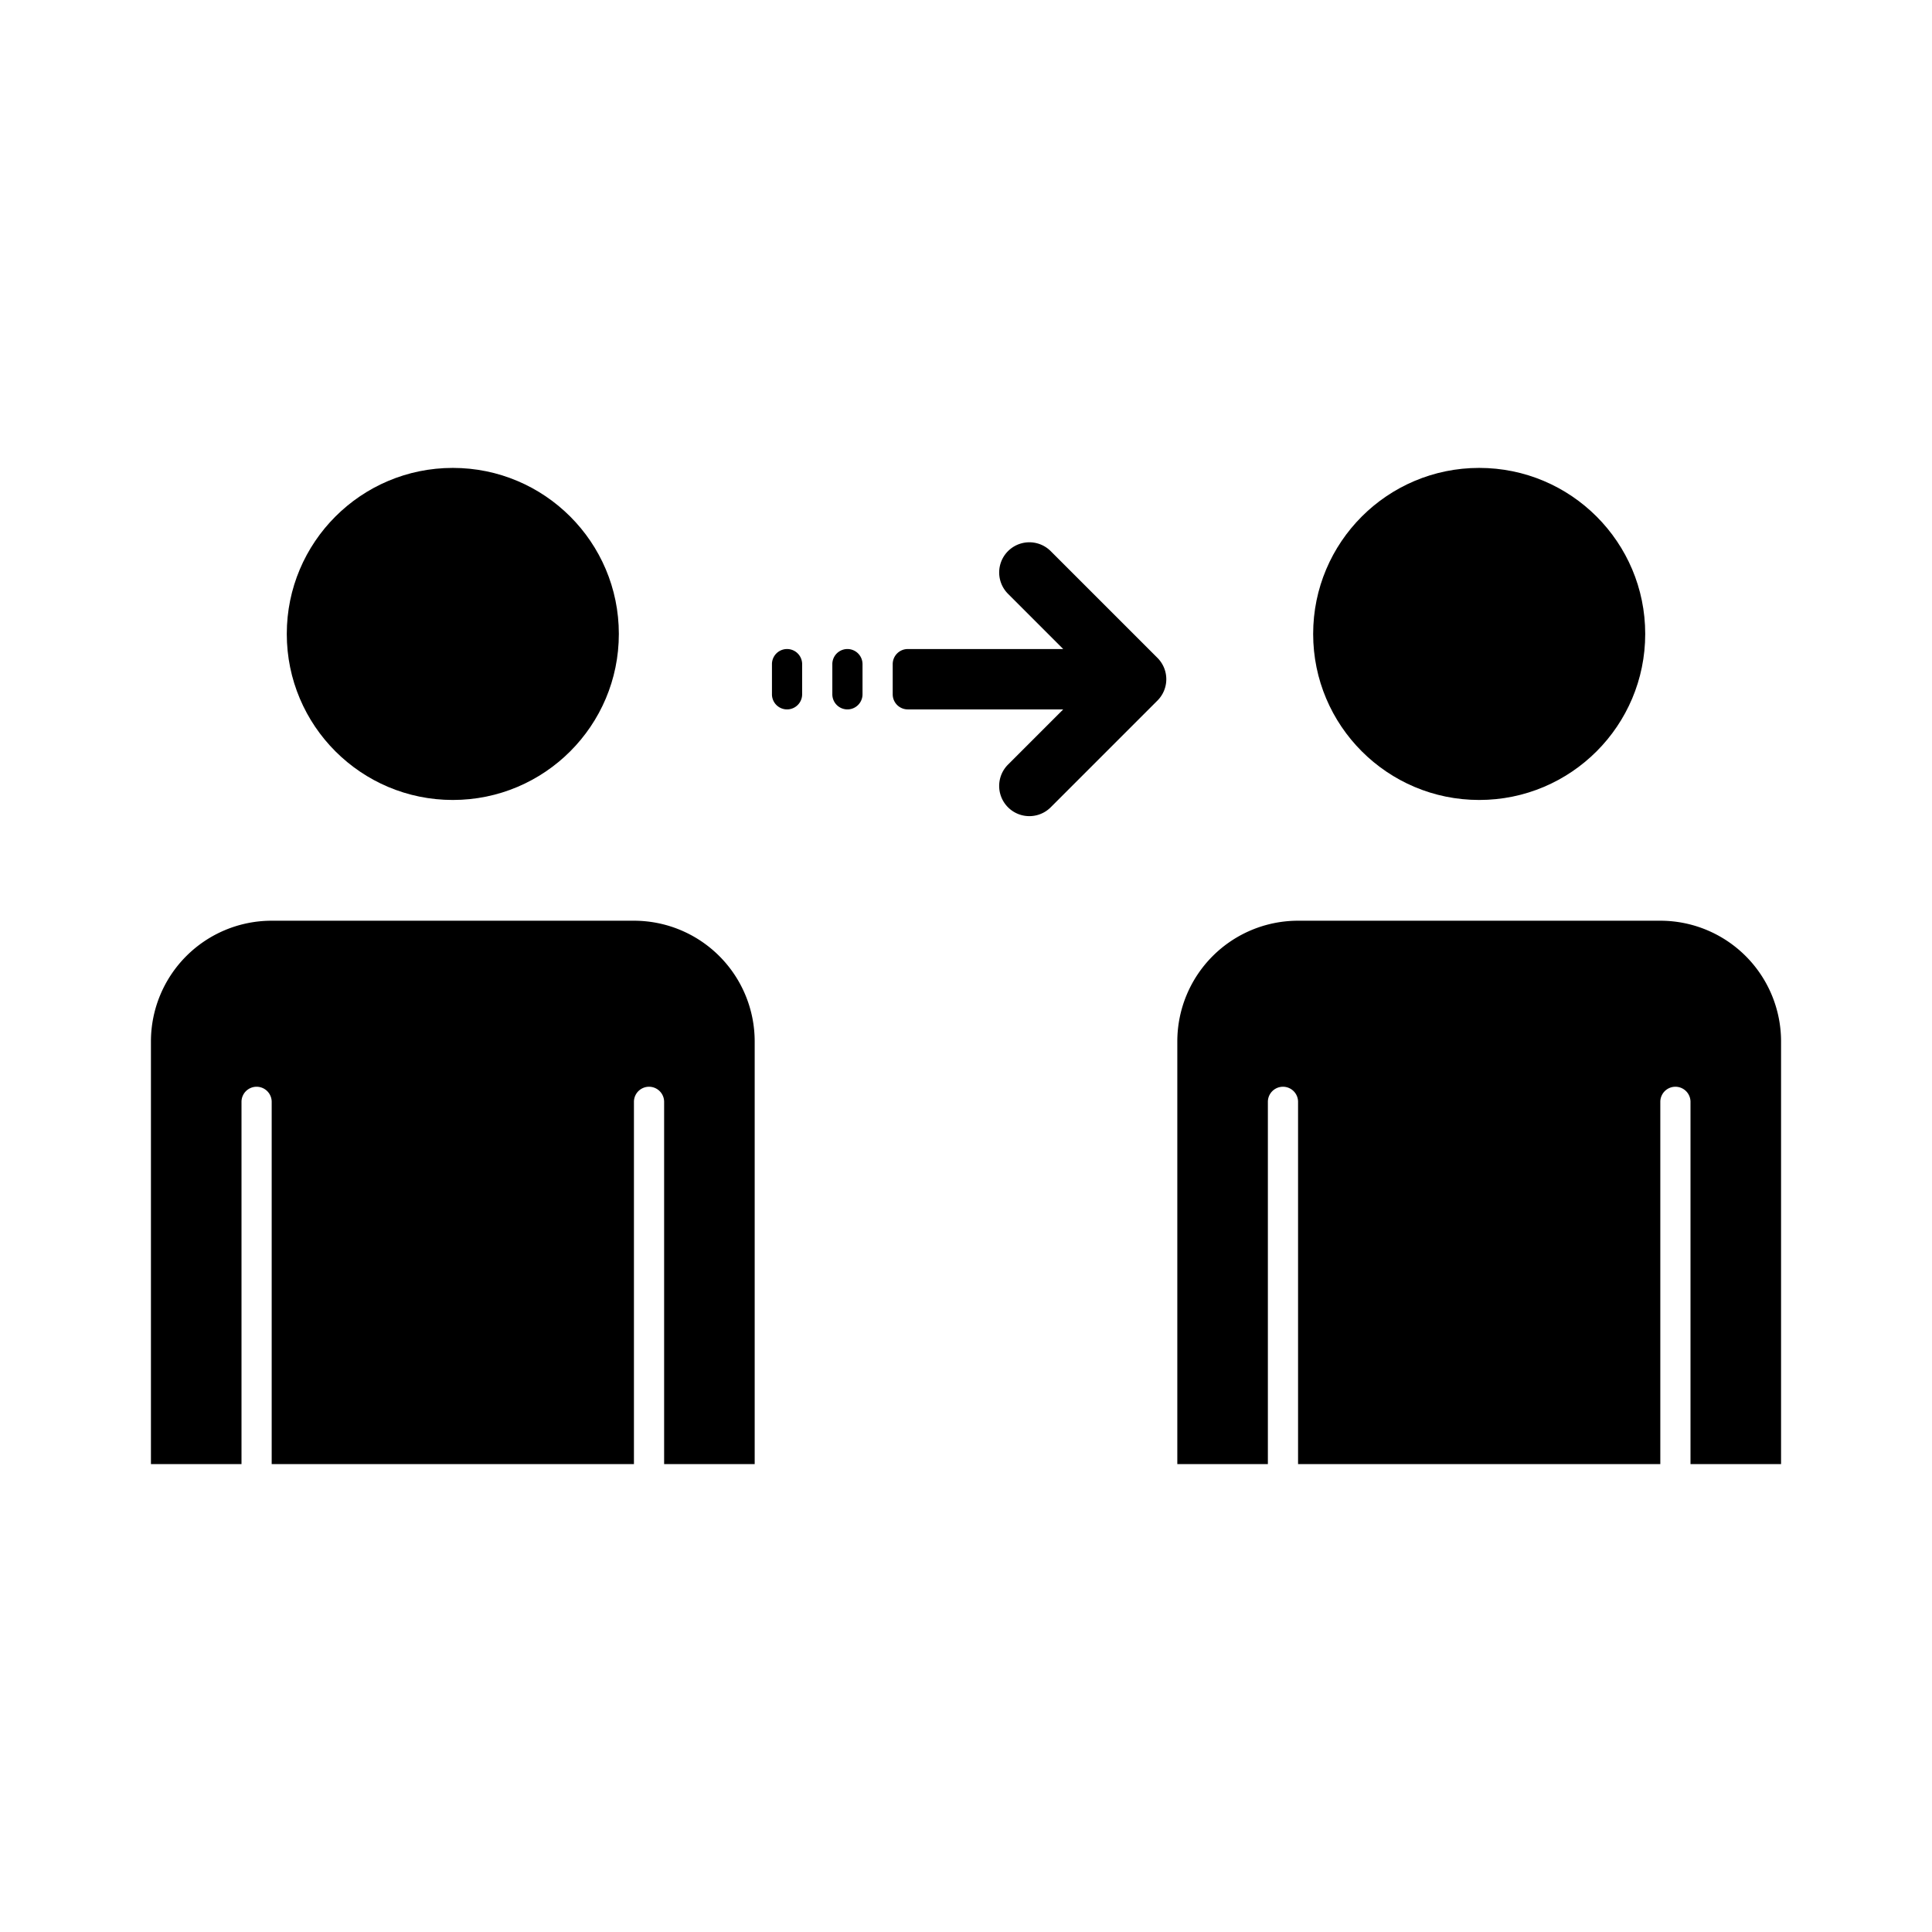 <svg xmlns="http://www.w3.org/2000/svg" viewBox="0 0 64 64"><path d="M34.806 26.743l3.536-3.536a.999.999 0 0 0 0-1.414l-3.536-3.536a.999.999 0 1 0-1.414 1.414L35.22 21.5h-5.148a.5.5 0 0 0-.5.5v1a.5.5 0 0 0 .5.5h5.148l-1.828 1.828a1 1 0 0 0 1.414 1.415zM28.572 23v-1a.5.5 0 0 0-1 0v1a.5.5 0 0 0 1 0zM26.572 23v-1a.5.5 0 0 0-1 0v1a.5.5 0 0 0 1 0z"/><circle cx="15" cy="21" r="5.5"/><circle cx="49" cy="21" r="5.5"/><path d="M21 30.5H9a4 4 0 0 0-4 4v14h3v-12a.5.5 0 1 1 1 0v12h12v-12a.5.5 0 0 1 1 0v12h3v-14a4 4 0 0 0-4-4zM55 30.5H43a4 4 0 0 0-4 4v14h3v-12a.5.5 0 0 1 1 0v12h12v-12a.5.5 0 0 1 1 0v12h3v-14a4 4 0 0 0-4-4z"/></svg>